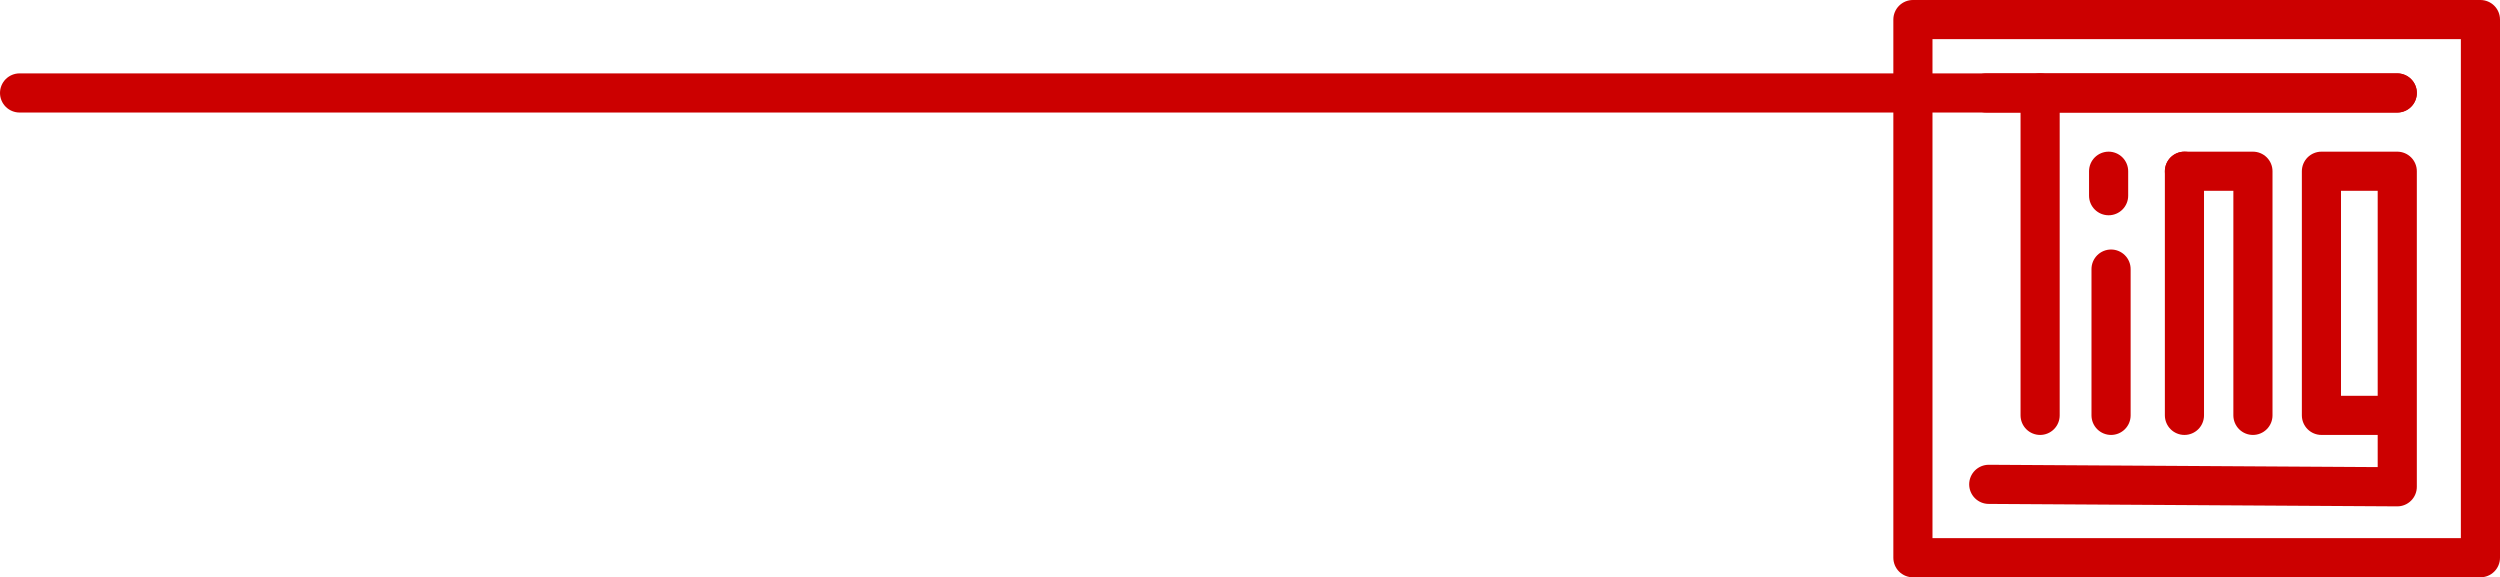 <?xml version="1.0" encoding="utf-8"?>
<!-- Generator: Adobe Illustrator 21.0.2, SVG Export Plug-In . SVG Version: 6.00 Build 0)  -->
<svg version="1.1" id="guided-logo" xmlns="http://www.w3.org/2000/svg" xmlns:xlink="http://www.w3.org/1999/xlink" x="0px" y="0px"
	 viewBox="0 0 511 118" style="enable-background:new 0 0 511 118;" xml:space="preserve">
<style type="text/css">
	.st0{fill:none;stroke:#CC0000;stroke-width:8;stroke-linecap:round;stroke-linejoin:round;}
</style>
<g id="TING">
	<line id="t-bottom" class="st0" x1="417" y1="19" x2="417" y2="84.9"/>
	<line id="t-top" class="st0" x1="406" y1="19" x2="490" y2="19"/>
	<line id="guider" class="st0" x1="4" y1="19" x2="490" y2="19"/>
	<line id="n-left" class="st0" x1="446.5" y1="35" x2="446.5" y2="84.9"/>
	<polyline id="n-right" class="st0" points="446.5,35 460.5,35 460.5,84.9 	"/>
	<polyline id="g" class="st0" points="490,84.9 474.5,84.9 474.5,35 490,35 490,99.5 406.5,99 	"/>
	<line id="i-base" class="st0" x1="431.5" y1="55" x2="431.5" y2="84.9"/>
	<rect id="border" x="391" y="4" class="st0" width="116" height="110"/>
	<line id="dot" class="st0" x1="431" y1="35" x2="431" y2="40"/>
</g>
</svg>
